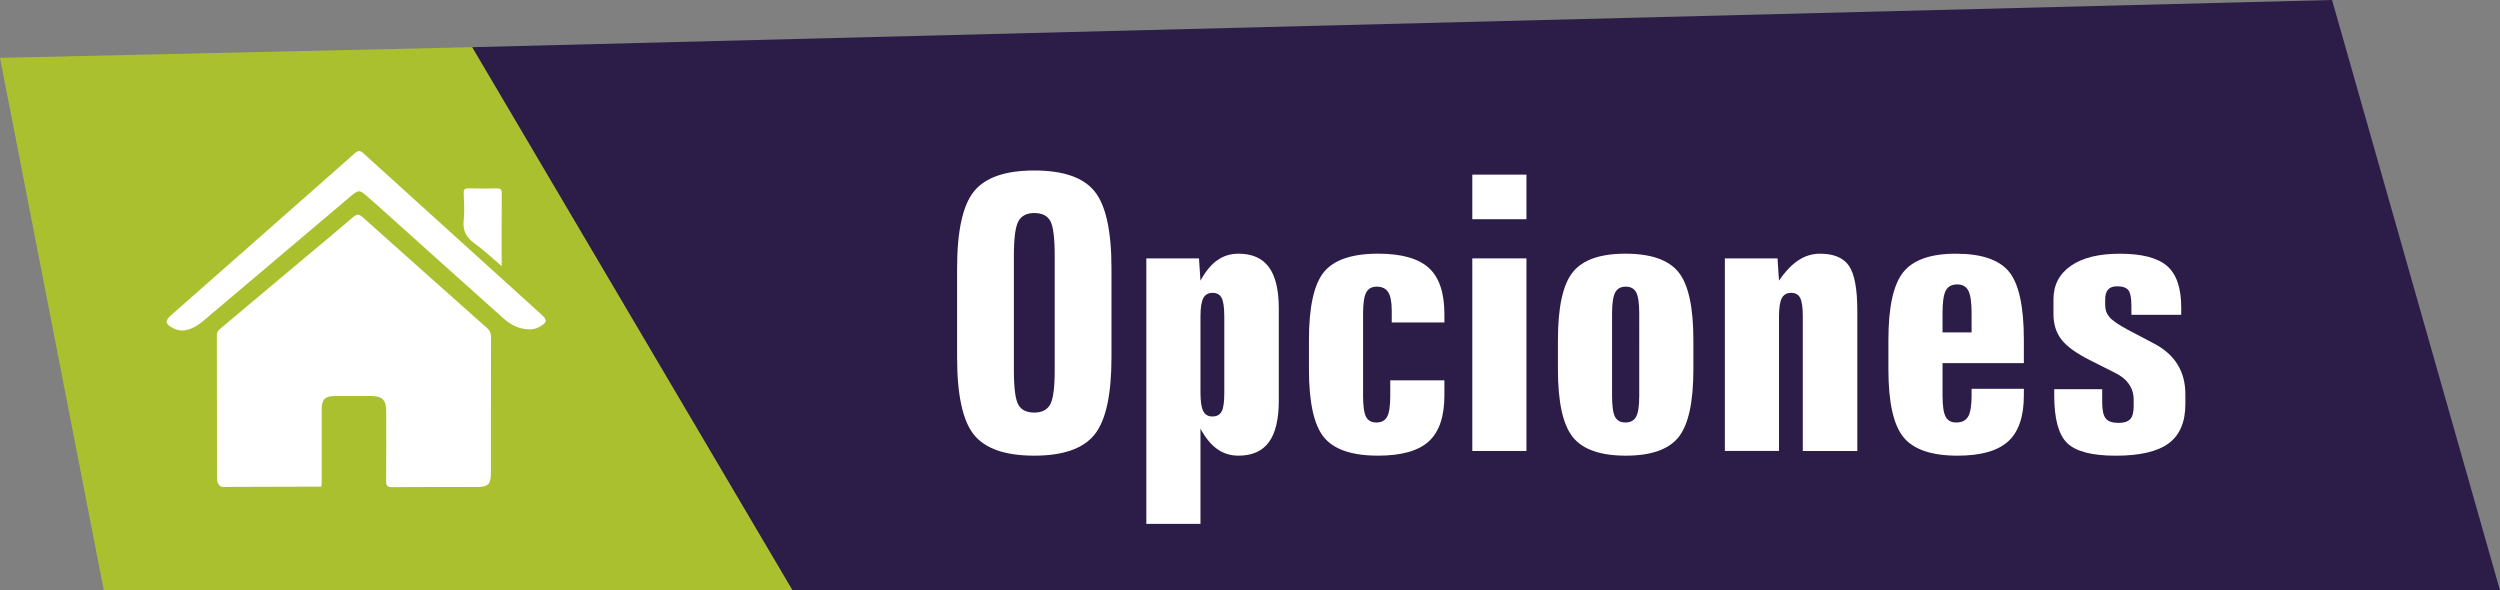 <?xml version="1.0" encoding="utf-8"?>
<!-- Generator: Adobe Illustrator 16.0.0, SVG Export Plug-In . SVG Version: 6.00 Build 0)  -->
<!DOCTYPE svg PUBLIC "-//W3C//DTD SVG 1.1//EN" "http://www.w3.org/Graphics/SVG/1.1/DTD/svg11.dtd">
<svg version="1.1" id="Capa_1" xmlns="http://www.w3.org/2000/svg" xmlns:xlink="http://www.w3.org/1999/xlink" x="0px" y="0px"
	 width="206.119px" height="48.68px" viewBox="0 0 206.119 48.68" enable-background="new 0 0 206.119 48.68" xml:space="preserve">
<rect x="0" y="0" width="206.119" height="48.68" fill="#808080" stroke="none"/>
<g>
	<polygon fill="#2B1C48" points="206.119,48.679 65.338,48.679 38.92,3.891 192.27,-0.001 193.629,4.769 	"/>
	<polygon fill="#ABC02F" points="65.338,48.679 8.561,48.679 0,4.769 38.92,3.891 	"/>
	<g>
		<path fill="#FFFFFF" d="M91.639,22.121v7.338c0,3.089-0.466,5.213-1.397,6.371c-0.933,1.158-2.588,1.738-4.967,1.738
			c-2.389,0-4.047-0.574-4.974-1.723s-1.39-3.277-1.39-6.387v-7.338c0-3.078,0.463-5.191,1.39-6.34s2.585-1.723,4.974-1.723
			c2.39,0,4.047,0.574,4.974,1.723S91.639,19.043,91.639,22.121z M86.958,21.086c0-1.472-0.121-2.427-0.362-2.865
			c-0.242-0.438-0.683-0.656-1.321-0.656c-0.628,0-1.065,0.227-1.312,0.68s-0.371,1.4-0.371,2.842v9.423
			c0,1.462,0.121,2.412,0.363,2.851c0.242,0.438,0.682,0.656,1.32,0.656c0.628,0,1.066-0.225,1.313-0.672
			c0.247-0.448,0.37-1.393,0.37-2.835V21.086z"/>
		<path fill="#FFFFFF" d="M105.433,25.412v7.63c0,1.534-0.273,2.673-0.818,3.413c-0.546,0.742-1.381,1.113-2.503,1.113
			c-0.659,0-1.243-0.181-1.753-0.541s-0.971-0.922-1.383-1.684v7.847h-4.464V21.303h4.341l0.123,1.838
			c0.412-0.762,0.873-1.322,1.383-1.684c0.51-0.36,1.094-0.541,1.753-0.541c1.122,0,1.957,0.369,2.503,1.105
			C105.159,22.758,105.433,23.888,105.433,25.412z M100.938,26.076c0-0.731-0.072-1.236-0.216-1.514
			c-0.145-0.279-0.392-0.418-0.741-0.418c-0.361,0-0.618,0.146-0.772,0.44c-0.155,0.294-0.232,0.79-0.232,1.491v6.332
			c0,0.69,0.075,1.185,0.225,1.483c0.148,0.299,0.398,0.448,0.749,0.448c0.36,0,0.615-0.135,0.765-0.402s0.224-0.777,0.224-1.529
			V26.076z"/>
		<path fill="#FFFFFF" d="M119.087,25.891v0.695h-4.341v-0.958c0-0.711-0.095-1.22-0.285-1.529c-0.191-0.31-0.508-0.464-0.95-0.464
			c-0.412,0-0.703,0.162-0.873,0.486c-0.17,0.325-0.255,0.904-0.255,1.738v6.766c0,0.855,0.082,1.437,0.247,1.746
			c0.165,0.309,0.448,0.463,0.85,0.463c0.422,0,0.719-0.16,0.889-0.479c0.17-0.319,0.255-0.896,0.255-1.73v-1.267h4.464v1.235
			c0,1.751-0.431,3.018-1.29,3.801c-0.86,0.782-2.253,1.174-4.178,1.174c-2.153,0-3.641-0.505-4.465-1.514
			c-0.823-1.01-1.235-2.879-1.235-5.607v-2.41c0-2.729,0.412-4.598,1.235-5.607c0.824-1.008,2.312-1.514,4.465-1.514
			c1.925,0,3.317,0.39,4.178,1.167C118.656,22.86,119.087,24.129,119.087,25.891z"/>
		<path fill="#FFFFFF" d="M121.388,14.398h4.464v3.676h-4.464V14.398z M121.388,21.303h4.464v15.879h-4.464V21.303z"/>
		<path fill="#FFFFFF" d="M139.615,28.037v2.41c0,2.708-0.407,4.572-1.221,5.592s-2.266,1.529-4.355,1.529
			c-2.091,0-3.545-0.51-4.364-1.529c-0.818-1.02-1.228-2.884-1.228-5.592v-2.41c0-2.708,0.406-4.572,1.221-5.592
			c0.812-1.02,2.26-1.529,4.34-1.529c2.101,0,3.561,0.508,4.379,1.521C139.206,23.453,139.615,25.318,139.615,28.037z
			 M135.151,25.859c0-0.844-0.083-1.426-0.247-1.746c-0.165-0.318-0.454-0.479-0.865-0.479c-0.412,0-0.703,0.162-0.873,0.486
			c-0.17,0.325-0.255,0.904-0.255,1.738v6.766c0,0.855,0.082,1.437,0.247,1.746c0.165,0.309,0.448,0.463,0.85,0.463
			c0.422,0,0.719-0.16,0.889-0.479c0.17-0.319,0.255-0.896,0.255-1.73V25.859z"/>
		<path fill="#FFFFFF" d="M153.131,25.597v11.585h-4.495V26.076c0-0.731-0.072-1.236-0.216-1.514
			c-0.145-0.279-0.392-0.418-0.741-0.418c-0.361,0-0.618,0.146-0.772,0.44c-0.155,0.294-0.232,0.79-0.232,1.491v11.105h-4.464
			V21.303h4.341l0.123,1.838c0.516-0.762,1.048-1.322,1.599-1.684c0.551-0.36,1.146-0.541,1.784-0.541
			c1.133,0,1.929,0.336,2.387,1.004C152.901,22.59,153.131,23.815,153.131,25.597z"/>
		<path fill="#FFFFFF" d="M166.862,28.037v1.9h-6.704v2.688c0,0.834,0.085,1.411,0.255,1.73c0.17,0.318,0.461,0.479,0.873,0.479
			c0.463,0,0.79-0.162,0.98-0.486s0.286-0.898,0.286-1.723v-0.572h4.31v0.541c0,1.751-0.433,3.018-1.298,3.801
			c-0.865,0.782-2.255,1.174-4.17,1.174c-2.143,0-3.628-0.508-4.457-1.521c-0.829-1.015-1.243-2.881-1.243-5.6v-2.41
			c0-2.708,0.406-4.572,1.221-5.592c0.812-1.02,2.26-1.529,4.34-1.529c2.121,0,3.586,0.5,4.395,1.499S166.862,25.288,166.862,28.037
			z M162.553,25.798c0-0.886-0.091-1.499-0.271-1.839c-0.181-0.34-0.486-0.51-0.919-0.51c-0.443,0-0.755,0.168-0.935,0.502
			c-0.181,0.336-0.271,0.951-0.271,1.847v1.606h2.395V25.798z"/>
		<path fill="#FFFFFF" d="M179.837,25.35v0.603h-4.108v-0.726c0-0.659-0.085-1.094-0.255-1.306c-0.17-0.211-0.477-0.316-0.919-0.316
			c-0.34,0-0.59,0.09-0.749,0.271c-0.16,0.18-0.239,0.45-0.239,0.811v0.479c0,0.381,0.12,0.711,0.362,0.988
			c0.242,0.279,0.744,0.623,1.506,1.035l2.179,1.144c0.854,0.453,1.495,1.026,1.923,1.722c0.427,0.695,0.641,1.512,0.641,2.449
			v0.818c0,1.473-0.458,2.549-1.374,3.229c-0.917,0.68-2.374,1.02-4.372,1.02c-1.946,0-3.277-0.346-3.992-1.035
			c-0.716-0.689-1.074-2.003-1.074-3.939v-0.51h3.955v1.082c0,0.648,0.098,1.094,0.293,1.336s0.551,0.363,1.065,0.363
			c0.443,0,0.76-0.104,0.95-0.31s0.286-0.556,0.286-1.05v-0.557c0-0.484-0.132-0.914-0.395-1.289
			c-0.262-0.377-0.651-0.688-1.166-0.936l-2.054-1.035c-1.123-0.565-1.903-1.132-2.341-1.698s-0.656-1.267-0.656-2.101v-1.205
			c0-1.184,0.479-2.108,1.437-2.772c0.958-0.665,2.302-0.997,4.031-0.997c1.823,0,3.123,0.338,3.9,1.012
			C179.448,22.604,179.837,23.743,179.837,25.35z"/>
	</g>
	<g>
		<path fill-rule="evenodd" clip-rule="evenodd" fill="#FFFFFF" d="M26.496,40.121c-2.73,0.007-5.465,0.018-8.199,0.024
			c-0.334-0.148-0.408-0.438-0.408-0.76c-0.003-3.918,0.002-7.829-0.012-11.747c0-0.312,0.178-0.448,0.367-0.61
			c2.361-1.984,4.726-3.965,7.092-5.949c1.256-1.053,2.523-2.094,3.766-3.168c0.305-0.264,0.49-0.281,0.795-0.007
			c2.698,2.419,5.41,4.825,8.117,7.237c0.699,0.623,1.396,1.254,2.105,1.865c0.25,0.217,0.365,0.445,0.365,0.789
			c-0.012,3.719-0.008,7.434-0.01,11.152c0,0.996-0.219,1.206-1.199,1.206c-2.312,0-4.619-0.009-6.931,0.011
			c-0.411,0.002-0.517-0.115-0.509-0.518c0.02-1.914,0.009-3.824,0.007-5.738c0-0.938-0.319-1.255-1.272-1.258
			c-0.992-0.004-1.986-0.004-2.982,0c-0.786,0.005-1.061,0.277-1.064,1.084c-0.006,2.019,0,4.041-0.002,6.061
			C26.521,39.906,26.506,40.013,26.496,40.121z"/>
		<path fill-rule="evenodd" clip-rule="evenodd" fill="#FFFFFF" d="M43.586,27.156c-0.793-0.03-1.473-0.367-2.045-0.88
			c-3.527-3.146-7.037-6.306-10.557-9.463c-0.176-0.156-0.355-0.305-0.531-0.461c-0.858-0.77-0.848-0.76-1.711-0.027
			c-4.008,3.393-8.018,6.781-12.025,10.17c-0.379,0.316-0.79,0.57-1.27,0.697c-0.402,0.107-0.787,0.062-1.156-0.127
			c-0.684-0.348-0.727-0.6-0.166-1.095c5.047-4.447,10.102-8.888,15.143-13.345c0.297-0.26,0.449-0.209,0.709,0.028
			c4.873,4.423,9.756,8.841,14.637,13.257c0.531,0.48,0.516,0.646-0.094,1.013C44.232,27.095,43.922,27.172,43.586,27.156z"/>
		<path fill-rule="evenodd" clip-rule="evenodd" fill="#FFFFFF" d="M41.361,21.938c-0.818-0.694-1.498-1.337-2.248-1.878
			c-0.68-0.492-0.978-1.056-0.881-1.905c0.082-0.73,0.02-1.479-0.002-2.22c-0.011-0.296,0.078-0.411,0.391-0.406
			c0.775,0.021,1.554,0.018,2.328,0.004c0.291-0.008,0.42,0.062,0.42,0.387C41.355,17.866,41.361,19.815,41.361,21.938z"/>
	</g>
</g>
</svg>
